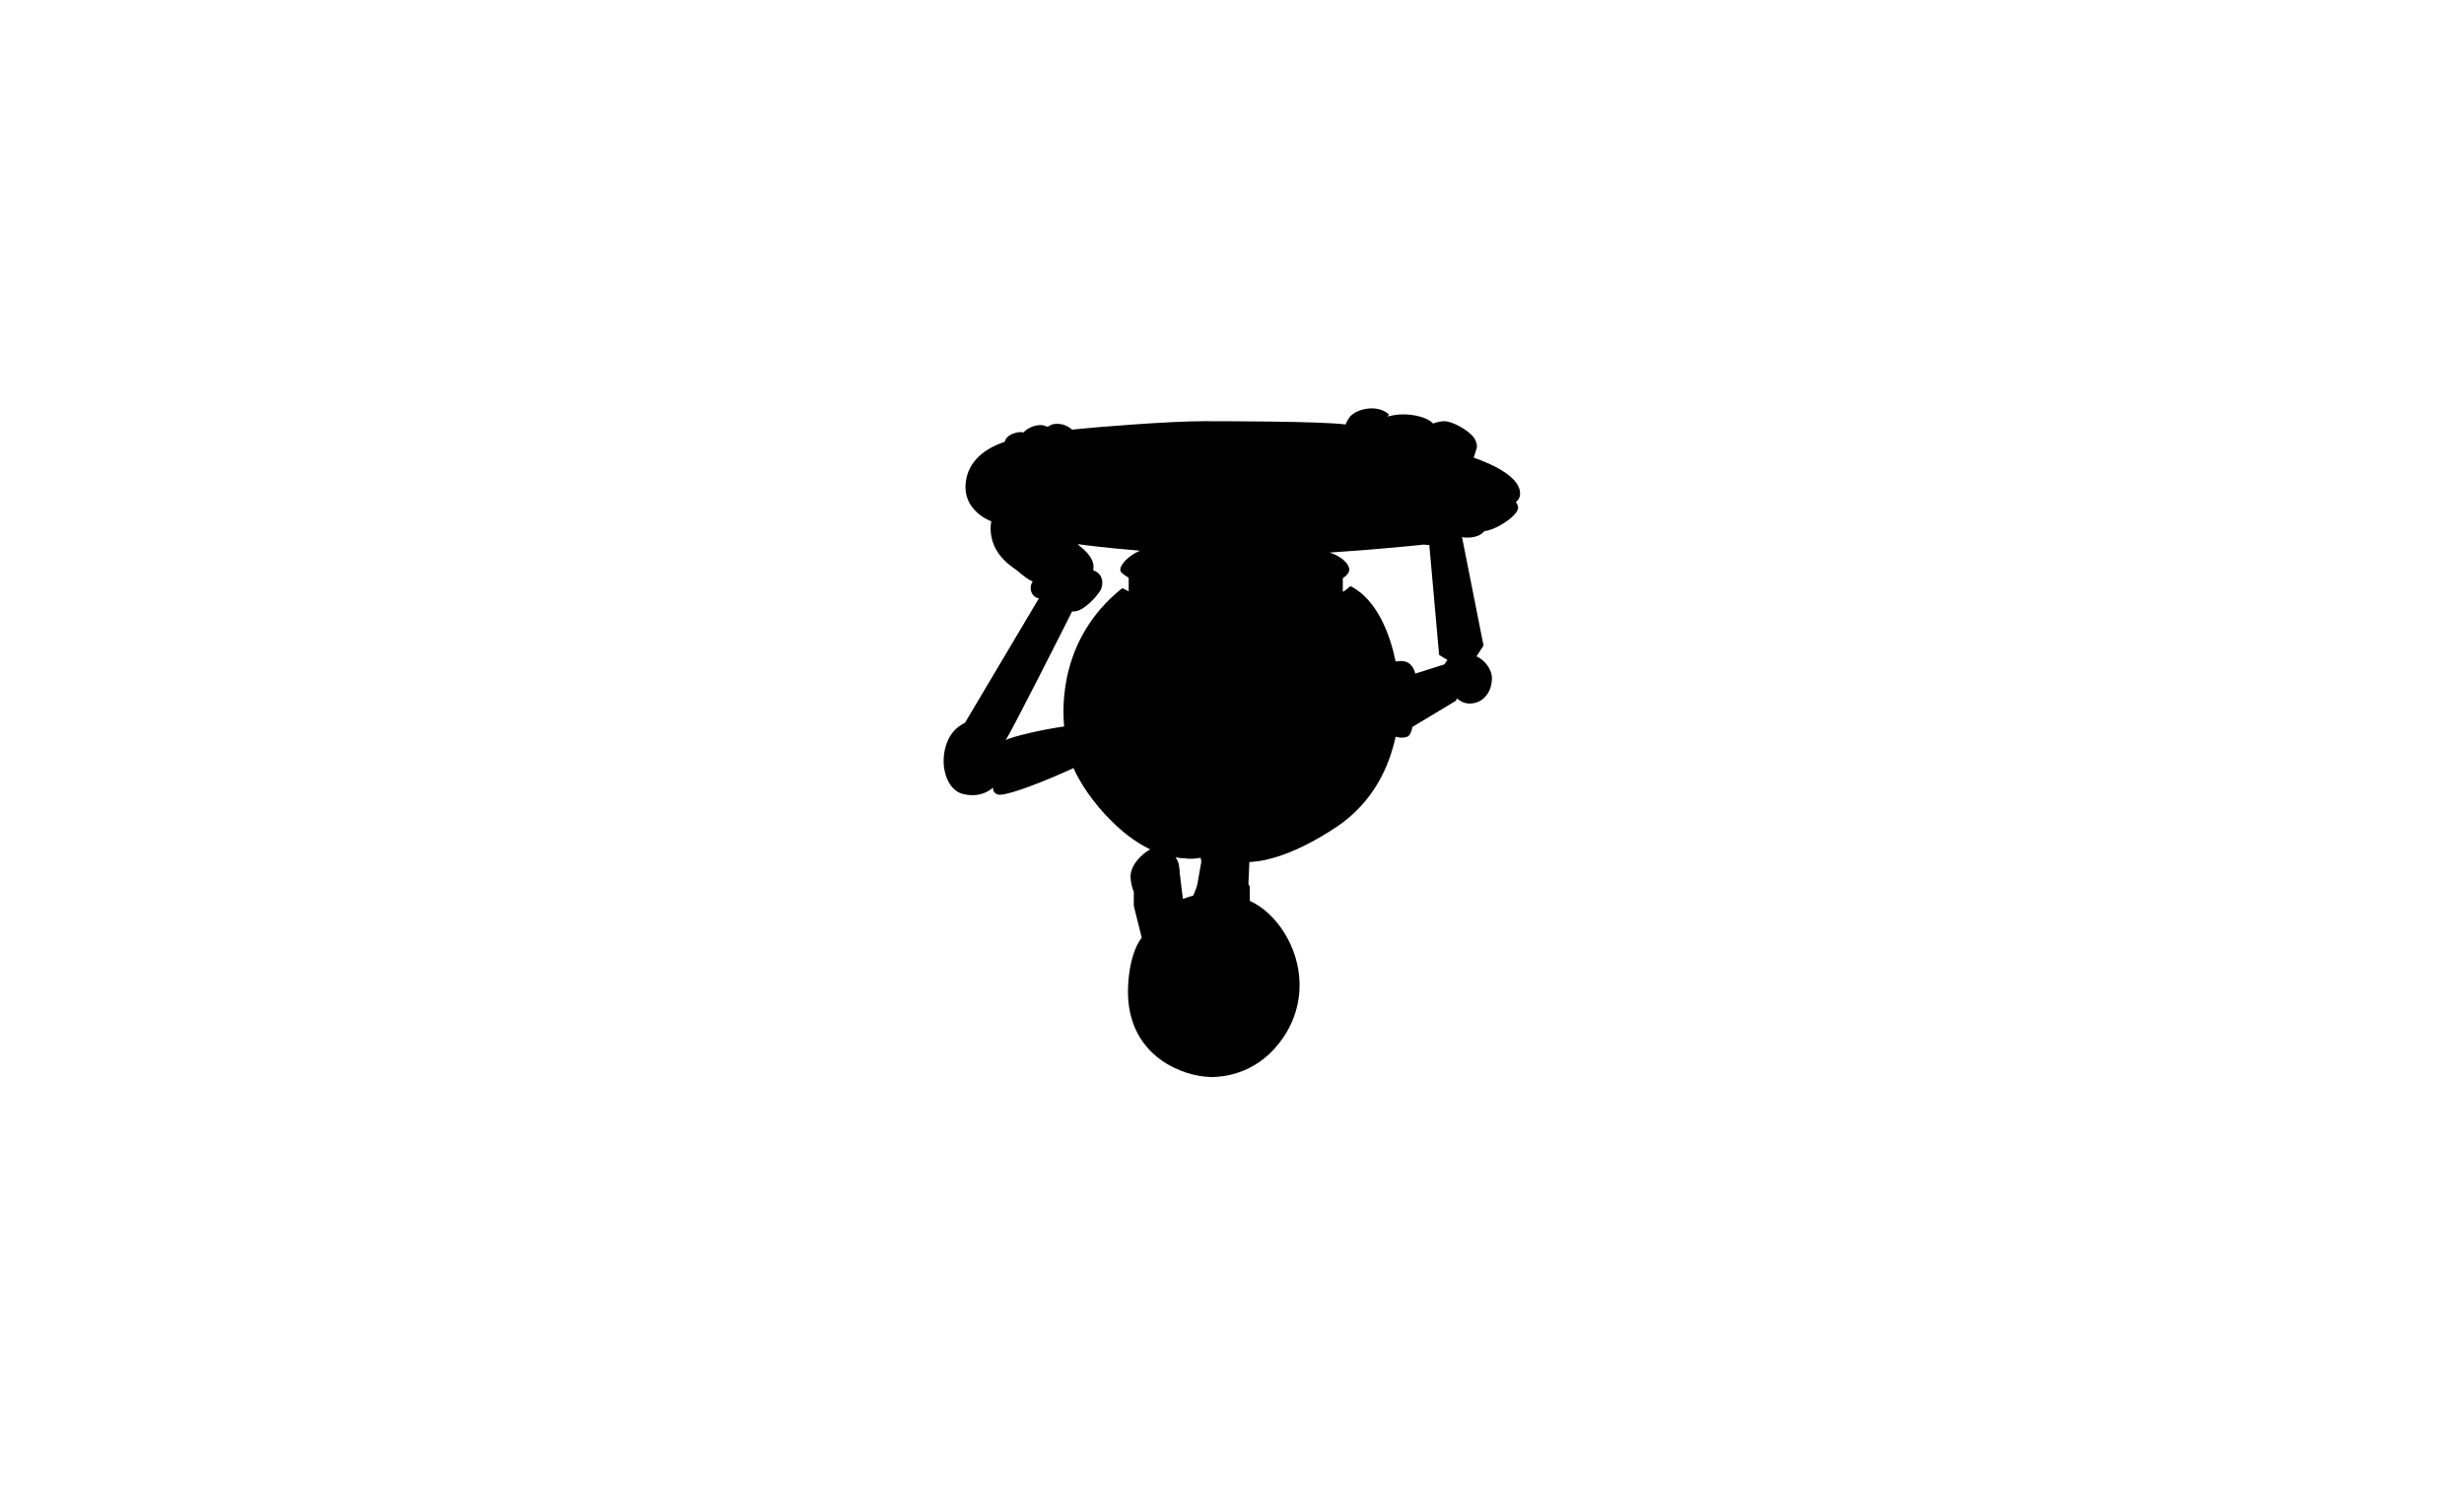 
<svg id="bp-493" viewBox="0 0 527 318">
	<style type="text/css">
		.st0{fill:#fff6;stroke:#33f;stroke-miterlimit:10;}
		.st1{fill:none;stroke:#33fa;stroke-miterlimit:10;}
</style>
<g>
	<path class="st0" d="M212,111.5c0,0.2,0,0.5-0.1,0.7c-0.4,5.6,3.6,8.4,5.3,9.6c0.4,0.3,0.8,0.6,1.1,0.9c0.8,0.6,1.6,1.3,2.6,1.7
		c-0.2,0.2-0.3,0.5-0.4,0.8c-0.2,0.9,0.1,2.1,1.1,2.6c0.2,0.1,0.4,0.2,0.6,0.2l-15.8,26.6c-0.4,0.2-0.9,0.5-1.3,0.8
		c-2.8,2-3.7,6.2-3.1,9.3c0.5,2.6,1.8,4.5,3.8,5.1c0.7,0.2,1.5,0.3,2.2,0.3c1.4,0,2.8-0.4,4-1.3c0.1-0.1,0.2-0.2,0.4-0.3
		c0,0.1,0,0.3,0,0.4c0.1,0.4,0.3,0.9,1.2,1.1c0.1,0,0.2,0,0.3,0c2.2,0,9.9-3,15.7-5.7c1.3,3,4.2,7.5,8.2,11.4c2.1,2.1,4.9,4.4,8.2,6
		c-1.8,1-4.1,3.2-4.2,5.7c0,1.2,0.3,2.4,0.7,3.4v3l1.7,6.8c-0.6,0.7-2.5,3.5-2.9,9.9c-0.9,14.4,10.3,19.2,16.3,19.8
		c0.4,0,0.8,0.1,1.4,0.1c3.4,0,10.4-1,15.5-8.5c6.2-9.2,3.3-20.1-2.8-26.1c-1.4-1.4-2.9-2.4-4.4-3.1v-3.1l-1.5-2.1l0.5-3.1
		c0.1,0,0.3,0,0.7,0c2.1,0,8.7-0.7,19-7.6c7.8-5.3,11.1-12.8,12.5-19.2c0.4,0.1,0.9,0.2,1.4,0.2c0.4,0,0.7-0.1,1.1-0.2
		c0.5-0.2,0.9-1,1.1-2.1l9.3-5.6l0.2-0.5c0.6,0.5,1.5,1.1,2.7,1.1c1.3,0,2.5-0.5,3.3-1.4c1-1,1.5-2.5,1.5-4.1c0-1.3-1-3.5-3.3-4.6
		l1.5-2.3l-4.6-23.2c0.4,0.1,0.8,0.1,1.2,0.1c1.4,0,2.8-0.4,3.6-1.4c1.8-0.1,5-2,6.3-3.4c0.6-0.6,0.9-1.2,0.9-1.6
		c0-0.4-0.2-0.8-0.5-1.2c0.6-0.4,1-1.2,0.9-2c0-1.3-1.1-4.4-9.9-7.5l0.6-1.9c0.2-0.7,0-1.5-0.5-2.3c-1.4-1.9-4.7-3.5-6.2-3.6
		c-0.6,0-1.6,0.1-2.6,0.5c-1.4-1.6-5.5-2.3-8.3-1.8c-0.5,0.1-1,0.2-1.5,0.3l0.4-0.4c-1-1-2.7-1.5-4.5-1.3c-1.8,0.2-3.5,1-4.2,2.2
		c-0.2,0.4-0.5,0.8-0.6,1.2c-5.4-0.7-26.2-0.7-30.4-0.7c0,0,0,0,0,0c-7.3,0-23.6,1.3-28.1,1.8c-0.8-0.7-2.1-1.4-3.7-1.2
		c-0.6,0-1.2,0.4-1.5,0.6c-0.3-0.1-0.6-0.2-0.9-0.3c-1.4-0.3-3.3,0.4-4.3,1.5c-0.5-0.1-1.1-0.1-1.7,0.1c-1.2,0.3-2.1,1-2.3,1.9
		c-5.3,1.8-8.2,5-8.4,9.4C206.3,109,211.1,111.2,212,111.5z M305.7,116.6l2.1,23.5l1.8,1.1c-0.3,0.3-0.5,0.6-0.6,0.9l0,0l-6.3,2
		c-0.2-0.9-0.6-1.6-1.2-2.1c-0.7-0.6-1.8-0.7-3-0.5c-1.2-5.8-3.9-13-9.4-16l-0.3-0.1l-0.2,0.2c-0.2,0.1-0.3,0.2-0.5,0.4
		c-0.2,0.2-0.5,0.4-0.9,0.6v-2.9c0.4-0.3,0.8-0.6,1-0.9c0.5-0.6,0.4-1.2,0.3-1.4c-0.2-0.9-1.6-2.4-4.1-3.2
		c10.8-0.7,19.1-1.6,20.1-1.7C304.8,116.5,305.2,116.6,305.7,116.6z M215.1,158.3c1.1-1.5,12.9-24.9,14.2-27.5c0.1,0,0.1,0,0.2,0
		c0.1,0,0.2,0,0.2,0c2,0,4.8-3.1,5.6-4.4c0.6-1,0.6-2.3,0.1-3.2c-0.4-0.6-0.9-1-1.6-1.2c0.3-1.2,0-3-3-5.3c-0.1-0.1-0.2-0.2-0.3-0.3
		c0.7,0.1,5.9,0.8,13.3,1.4c-2.5,1.1-4.1,2.9-4.2,4c0,0.3,0.1,0.6,0.5,0.9c0.2,0.2,0.7,0.5,1.3,0.9v2.9c-0.4-0.2-0.7-0.4-1-0.5
		l-0.3-0.2l-0.3,0.2c-13.1,10.6-12.6,25.1-12.2,29.4C222.7,156.1,216.8,157.5,215.1,158.3z M256.8,183.5l0.5,3l-2.1,5.1
		c-0.9,0.2-1.6,0.5-2.2,0.7c-0.4-2.9-0.6-5.2-0.7-5.7l0-0.4c-0.1-0.9-0.2-2-0.9-2.8c0.6,0.1,1.2,0.2,1.9,0.2
		C254.4,183.8,255.6,183.7,256.8,183.5z M266.9,183.4L266.9,183.4C266.9,183.4,266.9,183.4,266.9,183.4L266.9,183.4z"/>
</g>
<g>
	<path class="st1" d="M220.9,94c0,0-1.5-1.4-3.6-0.9c-2.1,0.5-2.5,2.3-1,3.1c1.5,0.8,4.8,0.5,8.1,0c3.3-0.5,5.1-1.7,5.3-2.5
		c0.2-0.8-1.7-2.7-4.1-2.5c-0.8,0.1-1.5,0.6-1.5,0.6"/>
	<path class="st1" d="M219,93.1c0.7-1,2.7-1.8,4-1.5c1.3,0.3,3,1.5,3,1.5"/>
	<path class="st1" d="M215.3,94.9c-4.7,1.5-8.2,4.3-8.3,9.1c-0.2,4.8,4.3,6.8,5,6.9"/>
	<path class="st1" d="M215.3,104.3c0,0-0.9-0.2-0.9-2.6c0-3.8,12.5-6.1,16.1-6.4c7.5-0.5,34.1-3.2,57-0.6"/>
	<path class="st1" d="M305.9,99.2c4.8,0.8,7.2,2.6,7,3.7c-0.2,1.1-13.4,3.6-17,4.2c-3.6,0.6-4.8,2.6-5.3,3.8
		c-0.5,1.2-38.4,0.8-40.9,0s-2.5-3-3.3-3.1c-0.8-0.2-4-1.2-6.8-1.1"/>
	<path class="st1" d="M230.5,115.9c3.4,0.5,22.3,2.8,39.8,2.3s34-2.3,34-2.3"/>
	<path class="st1" d="M311.3,114.1c2,0.7,4.7,0.7,6-1c1.2-1.7,0.9-4.6-1.1-5.6"/>
	<path class="st1" d="M317.2,113.2c2,0.1,7-3.2,6.9-4.5c-0.1-1.3-2.2-3-6.9-3c-4.7,0-14.8,4.1-15.7,5.4c-1,1.2-1.5,3.4,3,4.8
		c2.2,0.7,6.2,0.1,6.6-1.2s1.4-3.5-0.7-5.4"/>
	<path class="st1" d="M323.3,107.3c2.1-0.7,3.2-5.5-10.9-9.8"/>
	<path class="st1" d="M312.5,97.6c-1.3-1.2-6.3,1.2-8,2.2c-1.8,0.9-6.3-1.2-4.4-4.1s7-5,9-4.8c2,0.1,7,2.8,6.3,5.2s-0.7,2.4-0.7,2.4
		"/>
	<path class="st1" d="M306.3,91.3c-1-1.5-5-2.4-8-1.9c-3,0.6-5.6,1.9-5.8,3.4s0.6,4,2.3,4.2c1.8,0.2,4.8,0,4.8,0"/>
	<path class="st1" d="M296.7,89.2c-2.1-2-6.6-1.3-8,0.8s-3,7,4.4,5.9"/>
	<path class="st1" d="M231.8,104.7c-0.7-1.4-2.8-3.8-6.8-2.3c-4.1,1.5-7.3,6-7.6,8.5c-1.2,0.2-2.2,0.8-2,2.7"/>
	<path class="st1" d="M223.9,102.9c-1.1-2.1-4-2.1-6.3,0s-4.8,4.1-5.2,9.3s3.2,7.8,5.1,9.1c1.9,1.3,3.2,3.2,6.4,3s4.5,0,6.1,0
		c1.7,0,6.6-2.6,0.5-7.2c-1.2-0.9-2.2-3.5,0.9-5.4c3.1-1.9,8.1-0.6,8.1-2.8s-1-5.1-5.5-4.6c-4.5,0.5-9.4,2.4-10.9,7.4l-0.7,2.9
		c-1.8-0.4-1.8,0.5-2.1,2"/>
	<path class="st1" d="M233.2,122.4c2.1,0,2.7,2.2,1.8,3.8c-0.9,1.5-3.7,4.4-5.3,4.2c-1.6-0.2-2.8-2.4-4.2-2.9
		c-1.4-0.4-2.2,0.4-3.5-0.2c-1.3-0.7-1-2.9,0-3"/>
	<path class="st1" d="M223.1,127.5L207,154.7h1.3c0,0,1.1-1.3,2.1-0.8c1,0.6,0.1,3.2,0.8,4.2s2.8,0.9,3.9-0.7
		c1.1-1.5,14-27.1,14-27.1"/>
	<path class="st1" d="M211.2,158.1c-1-1.4-1.5-5.4-5.7-2.3c-4.2,3.1-4.2,12,0.6,13.4c4.7,1.4,8.3-2.3,8.4-5.3
		C214.6,161,212,159.4,211.2,158.1z"/>
	<path class="st1" d="M215.3,165.2c-1.7,1.4-3.6,3.8-1.6,4.4c2,0.6,22.5-8,22.5-9.5c0-1.4,2-4.3-2.3-4.6s-16,2.1-18.5,3.3
		s-0.5,3.1,0,4.2C215.8,164.1,216.1,164.6,215.3,165.2z"/>
	<path class="st1" d="M232.3,155.4c0-2.6,2.2-4.7,5.7-4.2c3.5,0.6,4.6,3.9,4.6,6.3s-1.9,7.8-5.2,7.8c-2.5,0-3.9-1.4-4.6-3.1"/>
	<path class="st1" d="M229,155.7c0.1-3.2,2.9-10.6,8.5-10.3c5.6,0.3,12,4.7,11.6,12.1s-5.3,13.2-9.5,13.1c-4.2-0.1-8.3-3-9-7.2"/>
	<path class="st1" d="M266.4,184c0,0,7,0.9,19.4-7.5s13.1-22.5,13.1-27.2c0-4.7-2.1-18.9-10.1-23.3c-1.7,1.1-6.8,5.5-21.9,5.9
		c-15.1,0.4-22.7-3.3-26.8-5.5c-12.3,10-12.6,23.8-12,29"/>
	<path class="st1" d="M229.9,163.7c2.4,5.8,11.9,18.8,23.4,19.5c11.4,0.7,19.8-11.3,19.8-11.3l4.4-1.2h5.4l1.7,0.8c0,0,0,1.4,0,2.1
		c0,0.7-10.5,9.5-17.9,10.5"/>
	<path class="st1" d="M273.1,171.9c2.7-0.7,9.4,0,9.4,0v1.4c0,0-9.4,8-15.6,9.7"/>
	<polyline class="st1" points="267.5,177.8 269,179.7 265.9,184 265.3,187.7 266.8,189.8 266.8,193.9 	"/>
	<polyline class="st1" points="261.5,181.6 261.2,185.8 257.5,191.6 	"/>
	<path class="st1" d="M247.2,181.7c-1.6,0.6-4.8,3-4.8,5.7c-0.1,2.8,1.4,5.3,3.2,5.6c1.8,0.3,3.6-1.7,3.5-4.7c0-3-0.4-3.9-1-4.3
		c1-0.2,1.8-1.3,1.8-1.3"/>
	<path class="st1" d="M249.6,183c2,0.4,2,2.3,2.2,3.7c0.2,1.4,2.5,20.6,2.5,20.6v3l-2.7,4.2l-2-0.2l-1.9-2.6l-4.6-17.8v-3.1"/>
	<path class="st1" d="M248.7,184c0.8,0.7,1.3,1.5,1.5,3.4s3.1,22.8,3.1,22.8l-1.7,4.3"/>
	<path class="st1" d="M245.8,184.8c-0.6-0.1-1.9,1.1-1.8,2.7s0.6,3.7,1.5,3.9c0.9,0.2,2.5-1.6,2.3-3.9S246.8,184.9,245.8,184.8z"/>
	<path class="st1" d="M246.8,185.1c-1.2,0-2.3,3.7-0.3,5.7"/>
	<polyline class="st1" points="257.2,182.9 257.8,186.6 255.6,191.9 	"/>
	<path class="st1" d="M252.5,193.1c2-1.3,12.1-3.7,18.9,3c6.4,6.4,8.5,17,2.8,25.5s-14,8.5-16.4,8.3c-2.4-0.2-16.9-2.9-15.9-19.3
		c0.4-7.5,2.9-9.8,2.9-9.8"/>
	<path class="st1" d="M253.7,202.6c1.6-1.8,6.7-0.9,6.4,6.3s-3.5,9.2-5,9.4c-1.3,0.1-3,0.3-4.7-3.8"/>
	<path class="st1" d="M255.6,191.9c7.2-1.1,19.7,5.5,19.7,19.5c0,14-14,18.8-18.6,18.3"/>
	
		<ellipse transform="matrix(0.788 -0.616 0.616 0.788 -66.619 203.78)" class="st1" cx="262.5" cy="198.6" rx="1.6" ry="1.1"/>
	
		<ellipse transform="matrix(0.936 -0.351 0.351 0.936 -54.459 106.765)" class="st1" cx="267.1" cy="203.5" rx="3.2" ry="1.1"/>
	<ellipse class="st1" cx="268.4" cy="209.7" rx="3.1" ry="1.6"/>
	
		<ellipse transform="matrix(0.441 -0.897 0.897 0.441 -45.106 361.074)" class="st1" cx="267.4" cy="216.8" rx="1.5" ry="3.3"/>
	
		<ellipse transform="matrix(0.788 -0.616 0.616 0.788 -81.316 208.131)" class="st1" cx="261.5" cy="222.1" rx="1.4" ry="2.4"/>
	<circle class="st1" cx="262.4" cy="147.7" r="2.3"/>
	<circle class="st1" cx="293" cy="142.7" r="1.7"/>
	<path class="st1" d="M247.7,151.5c8.8,2.5,24.1,3.5,33.8,1c10.9-2.8,16.1-4.8,17.3-5.8"/>
	<path class="st1" d="M249,155.4c6.1,1.2,15.7,2.3,25.6,1.7c9.9-0.7,21.1-4.9,24.2-6.8"/>
	<path class="st1" d="M247.9,163c3.5,2.4,18.9,5.2,30.7,3.2c11.8-2,17.7-5.3,18.7-5.9"/>
	<path class="st1" d="M246.2,166.2c2.8,1.1,8.4,2.7,10.3,3c5.4,0.8,4.4,2.3,3.1,3.6c-1.1,1.1-8.5,8.6-17.3,6.2"/>
	<path class="st1" d="M246.8,117.5c-3.9,0.3-6.6,3.1-6.7,4.3s9.8,6.9,28.9,5c19.1-1.9,19-4.5,18.9-5.4c-0.2-0.9-2.7-3.4-7.6-3.6"/>
	<line class="st1" x1="241.9" y1="123.3" x2="241.9" y2="127.2"/>
	<line class="st1" x1="286.6" y1="123.3" x2="286.6" y2="127.2"/>
	<ellipse transform="matrix(0.959 -0.285 0.285 0.959 -24.535 85.682)" class="st1" cx="282.2" cy="127.2" rx="3.7" ry="1.6"/>
	<ellipse class="st1" cx="265.3" cy="129.6" rx="4.2" ry="1.5"/>
	<path class="st1" d="M298,142.1c2.1-0.5,4.1-0.2,4.3,3.3c0.1,3.5-0.2,11.4-1.5,11.9c-1.3,0.5-2.7-0.3-2.7-0.3"/>
	<polyline class="st1" points="302.3,144.7 308.8,142.7 311.1,144.1 311.7,147.7 310.9,149.7 301.7,155.3 	"/>
	<line class="st1" x1="302.3" y1="152.4" x2="311.7" y2="147.7"/>
	<path class="st1" d="M309.3,143c-0.2-1.1,2-3.2,4.9-2.5s4.2,3.1,4.3,4.7c0.1,2.1-1.2,4.9-4.3,4.9c-1.7,0-2.9-1.5-2.9-1.5"/>
	<polyline class="st1" points="310.4,141.2 308.2,139.8 306.2,116.2 	"/>
	<polyline class="st1" points="315,140.7 316.7,138.1 312,114.4 	"/>
	<polyline class="st1" points="313.9,140.4 314.6,136.7 310.9,115 	"/>
	<path class="st1" d="M229,92.5c4.5-0.5,21-1.8,28.3-1.8c7.3,0,26.3,0.1,30.6,0.8"/>
	<ellipse class="st1" cx="253.3" cy="223.6" rx="1.1" ry="1.6"/>
	
		<ellipse transform="matrix(0.658 -0.753 0.753 0.658 -80.433 261.663)" class="st1" cx="247.9" cy="219.4" rx="1.5" ry="0.9"/>
	<path class="st1" d="M252.2,213.6c0.1,1.3,0.8,2.4,2.1,2.2c1.2-0.1,3.3-3.2,3.2-6.2s-0.9-4.5-1.9-4.5c-1,0-1.4,1.3-1.4,1.3"/>
	<path class="st1" d="M253.3,211.9c0,0,0.2,1.1,1.1,0.9s1.2-1.3,1.2-2.7s-1-1.7-1.1-1.4"/>
</g>
</svg>
